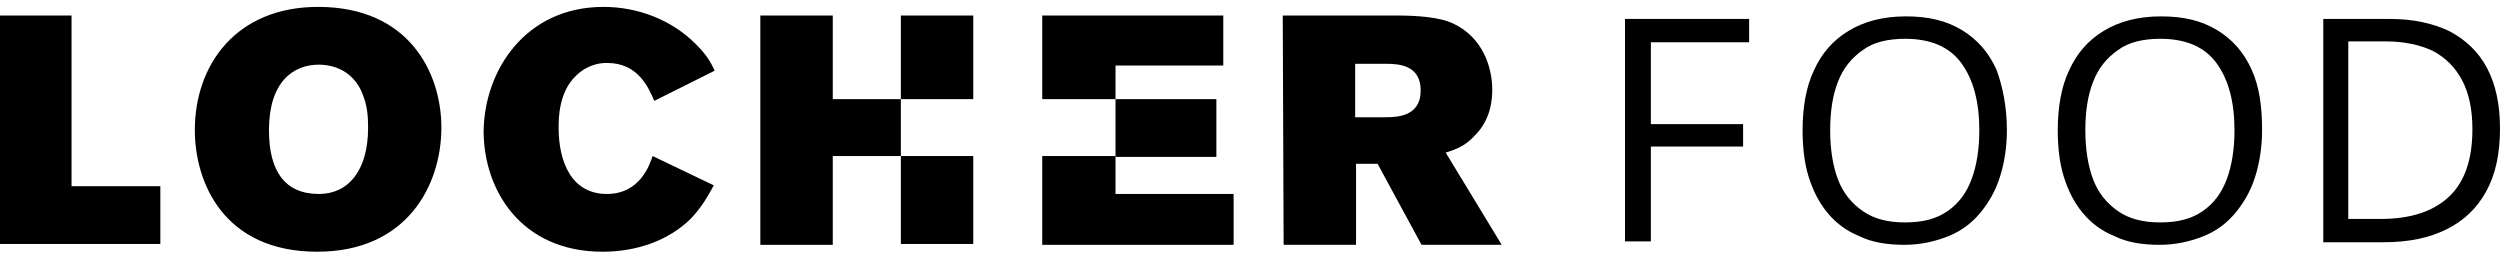 <?xml version="1.0" encoding="utf-8"?>
<!-- Generator: Adobe Illustrator 26.0.1, SVG Export Plug-In . SVG Version: 6.00 Build 0)  -->
<svg version="1.0" id="Layer_1" xmlns="http://www.w3.org/2000/svg" xmlns:xlink="http://www.w3.org/1999/xlink" x="0px" y="0px"
	 viewBox="0 0 290 30" enable-background="new 0 0 290 30" xml:space="preserve">
<g>
	<g>
		<path d="M0,1.8h8.3v19.8h10.3v6.7H0V1.8z"/>
		<path d="M51.2,14.8c0,6.7-4,14.4-14.4,14.4c-10.9,0-14.2-8.1-14.2-14.1c0-7.6,4.8-14.3,14.3-14.3C47.5,0.8,51.2,8.5,51.2,14.8z
			 M31.2,15.1c0,4.7,1.8,7.4,5.8,7.4c3.4,0,5.7-2.7,5.7-7.7c0-1.3-0.1-2.4-0.5-3.5C41,7.6,37.7,7.5,37,7.5
			C34,7.5,31.2,9.5,31.2,15.1z"/>
		<path d="M82.8,21.5c-0.7,1.3-1.4,2.5-2.6,3.8c-2.7,2.7-6.5,3.9-10.3,3.9c-9.5,0-13.8-7.2-13.8-14C56.2,8.1,61,0.8,70,0.8
			c4,0,7.9,1.5,10.7,4.3c1.2,1.2,1.7,2,2.2,3.1l-7,3.5c-0.7-1.6-1.9-4.4-5.5-4.4c-1.8,0-3,0.9-3.6,1.5c-2,1.9-2,5-2,6
			c0,4,1.5,7.7,5.6,7.7c3.9,0,5-3.5,5.3-4.4L82.8,21.5z"/>
		<path d="M148.8,1.8h13.2c2.5,0,5,0.2,6.5,0.9c3.5,1.6,4.6,5.1,4.6,7.7c0,1-0.1,3.4-2,5.3c-1.1,1.2-2.1,1.6-3.4,2l6.5,10.7h-9.3
			l-5.1-9.4h-2.5v9.4h-8.4L148.8,1.8L148.8,1.8z M157.2,7.4v6.2h3.5c1.4,0,4.1-0.1,4.1-3.1s-2.6-3.1-4.1-3.1
			C160.6,7.4,157.2,7.4,157.2,7.4z"/>
		<polygon points="129.4,7.6 141.9,7.6 141.9,1.8 120.9,1.8 120.9,11.5 129.4,11.5 		"/>
		<rect x="129.4" y="11.5" width="11.7" height="6.7"/>
		<polygon points="129.4,22.5 129.4,18.1 120.9,18.1 120.9,28.4 143.1,28.4 143.1,22.5 		"/>
		<g>
			<rect x="104.5" y="1.8" width="8.4" height="9.7"/>
			<rect x="104.5" y="18.1" width="8.4" height="10.2"/>
			<polygon points="96.6,11.5 96.6,1.8 88.2,1.8 88.2,28.4 96.6,28.4 96.6,18.1 104.5,18.1 104.5,11.5 			"/>
		</g>
	</g>
	<g>
		<path d="M191.5,28h-3V2.2h14.4v2.7h-11.4v9.5h10.7V17h-10.7V28z"/>
		<path d="M232.8,15.1c0,2-0.3,3.8-0.8,5.4c-0.5,1.6-1.3,3-2.3,4.2s-2.2,2.1-3.7,2.7c-1.5,0.6-3.2,1-5.1,1c-2,0-3.8-0.3-5.2-1
			c-1.5-0.6-2.7-1.5-3.7-2.7c-1-1.2-1.7-2.6-2.2-4.2c-0.5-1.6-0.7-3.5-0.7-5.4c0-2.6,0.4-5,1.3-6.9c0.9-2,2.2-3.5,4-4.6
			s4-1.7,6.7-1.7c2.6,0,4.7,0.5,6.5,1.6s3.1,2.6,4,4.6C232.3,10,232.8,12.4,232.8,15.1z M212.3,15.1c0,2.2,0.3,4.1,0.9,5.7
			c0.6,1.6,1.6,2.8,2.9,3.7c1.3,0.9,2.9,1.3,4.9,1.3s3.6-0.4,4.9-1.3c1.3-0.9,2.2-2.1,2.8-3.7c0.6-1.6,0.9-3.5,0.9-5.7
			c0-3.3-0.7-5.9-2.1-7.8c-1.4-1.9-3.6-2.8-6.5-2.8c-2,0-3.7,0.4-4.9,1.3c-1.3,0.9-2.3,2.1-2.9,3.7C212.6,11,212.3,12.9,212.3,15.1z
			"/>
		<path d="M262.4,15.1c0,2-0.3,3.8-0.8,5.4c-0.5,1.6-1.3,3-2.3,4.2c-1,1.2-2.2,2.1-3.7,2.7s-3.2,1-5.1,1c-2,0-3.8-0.3-5.2-1
			c-1.5-0.6-2.7-1.5-3.7-2.7c-1-1.2-1.7-2.6-2.2-4.2c-0.5-1.6-0.7-3.5-0.7-5.4c0-2.6,0.4-5,1.3-6.9c0.9-2,2.2-3.5,4-4.6
			c1.8-1.1,4-1.7,6.7-1.7c2.6,0,4.7,0.5,6.5,1.6c1.8,1.1,3.1,2.6,4,4.6C262.1,10.1,262.4,12.4,262.4,15.1z M241.9,15.1
			c0,2.2,0.3,4.1,0.9,5.7c0.6,1.6,1.6,2.8,2.9,3.7c1.3,0.9,2.9,1.3,4.9,1.3c2,0,3.6-0.4,4.9-1.3c1.3-0.9,2.2-2.1,2.8-3.7
			c0.6-1.6,0.9-3.5,0.9-5.7c0-3.3-0.7-5.9-2.1-7.8c-1.4-1.9-3.6-2.8-6.5-2.8c-2,0-3.7,0.4-4.9,1.3c-1.3,0.9-2.3,2.1-2.9,3.7
			C242.2,11,241.9,12.9,241.9,15.1z"/>
		<path d="M290,14.9c0,2.9-0.5,5.3-1.6,7.3s-2.6,3.4-4.6,4.4s-4.4,1.5-7.3,1.5h-7V2.2h7.8c2.6,0,4.9,0.5,6.8,1.4
			c1.9,1,3.4,2.4,4.4,4.3C289.5,9.8,290,12.1,290,14.9z M286.8,15c0-2.3-0.4-4.2-1.2-5.7c-0.8-1.5-1.9-2.6-3.4-3.4
			c-1.5-0.7-3.3-1.1-5.5-1.1h-4.3v20.6h3.7c3.6,0,6.2-0.9,8-2.6C285.9,21.1,286.8,18.5,286.8,15z"/>
	</g>
</g>
</svg>
